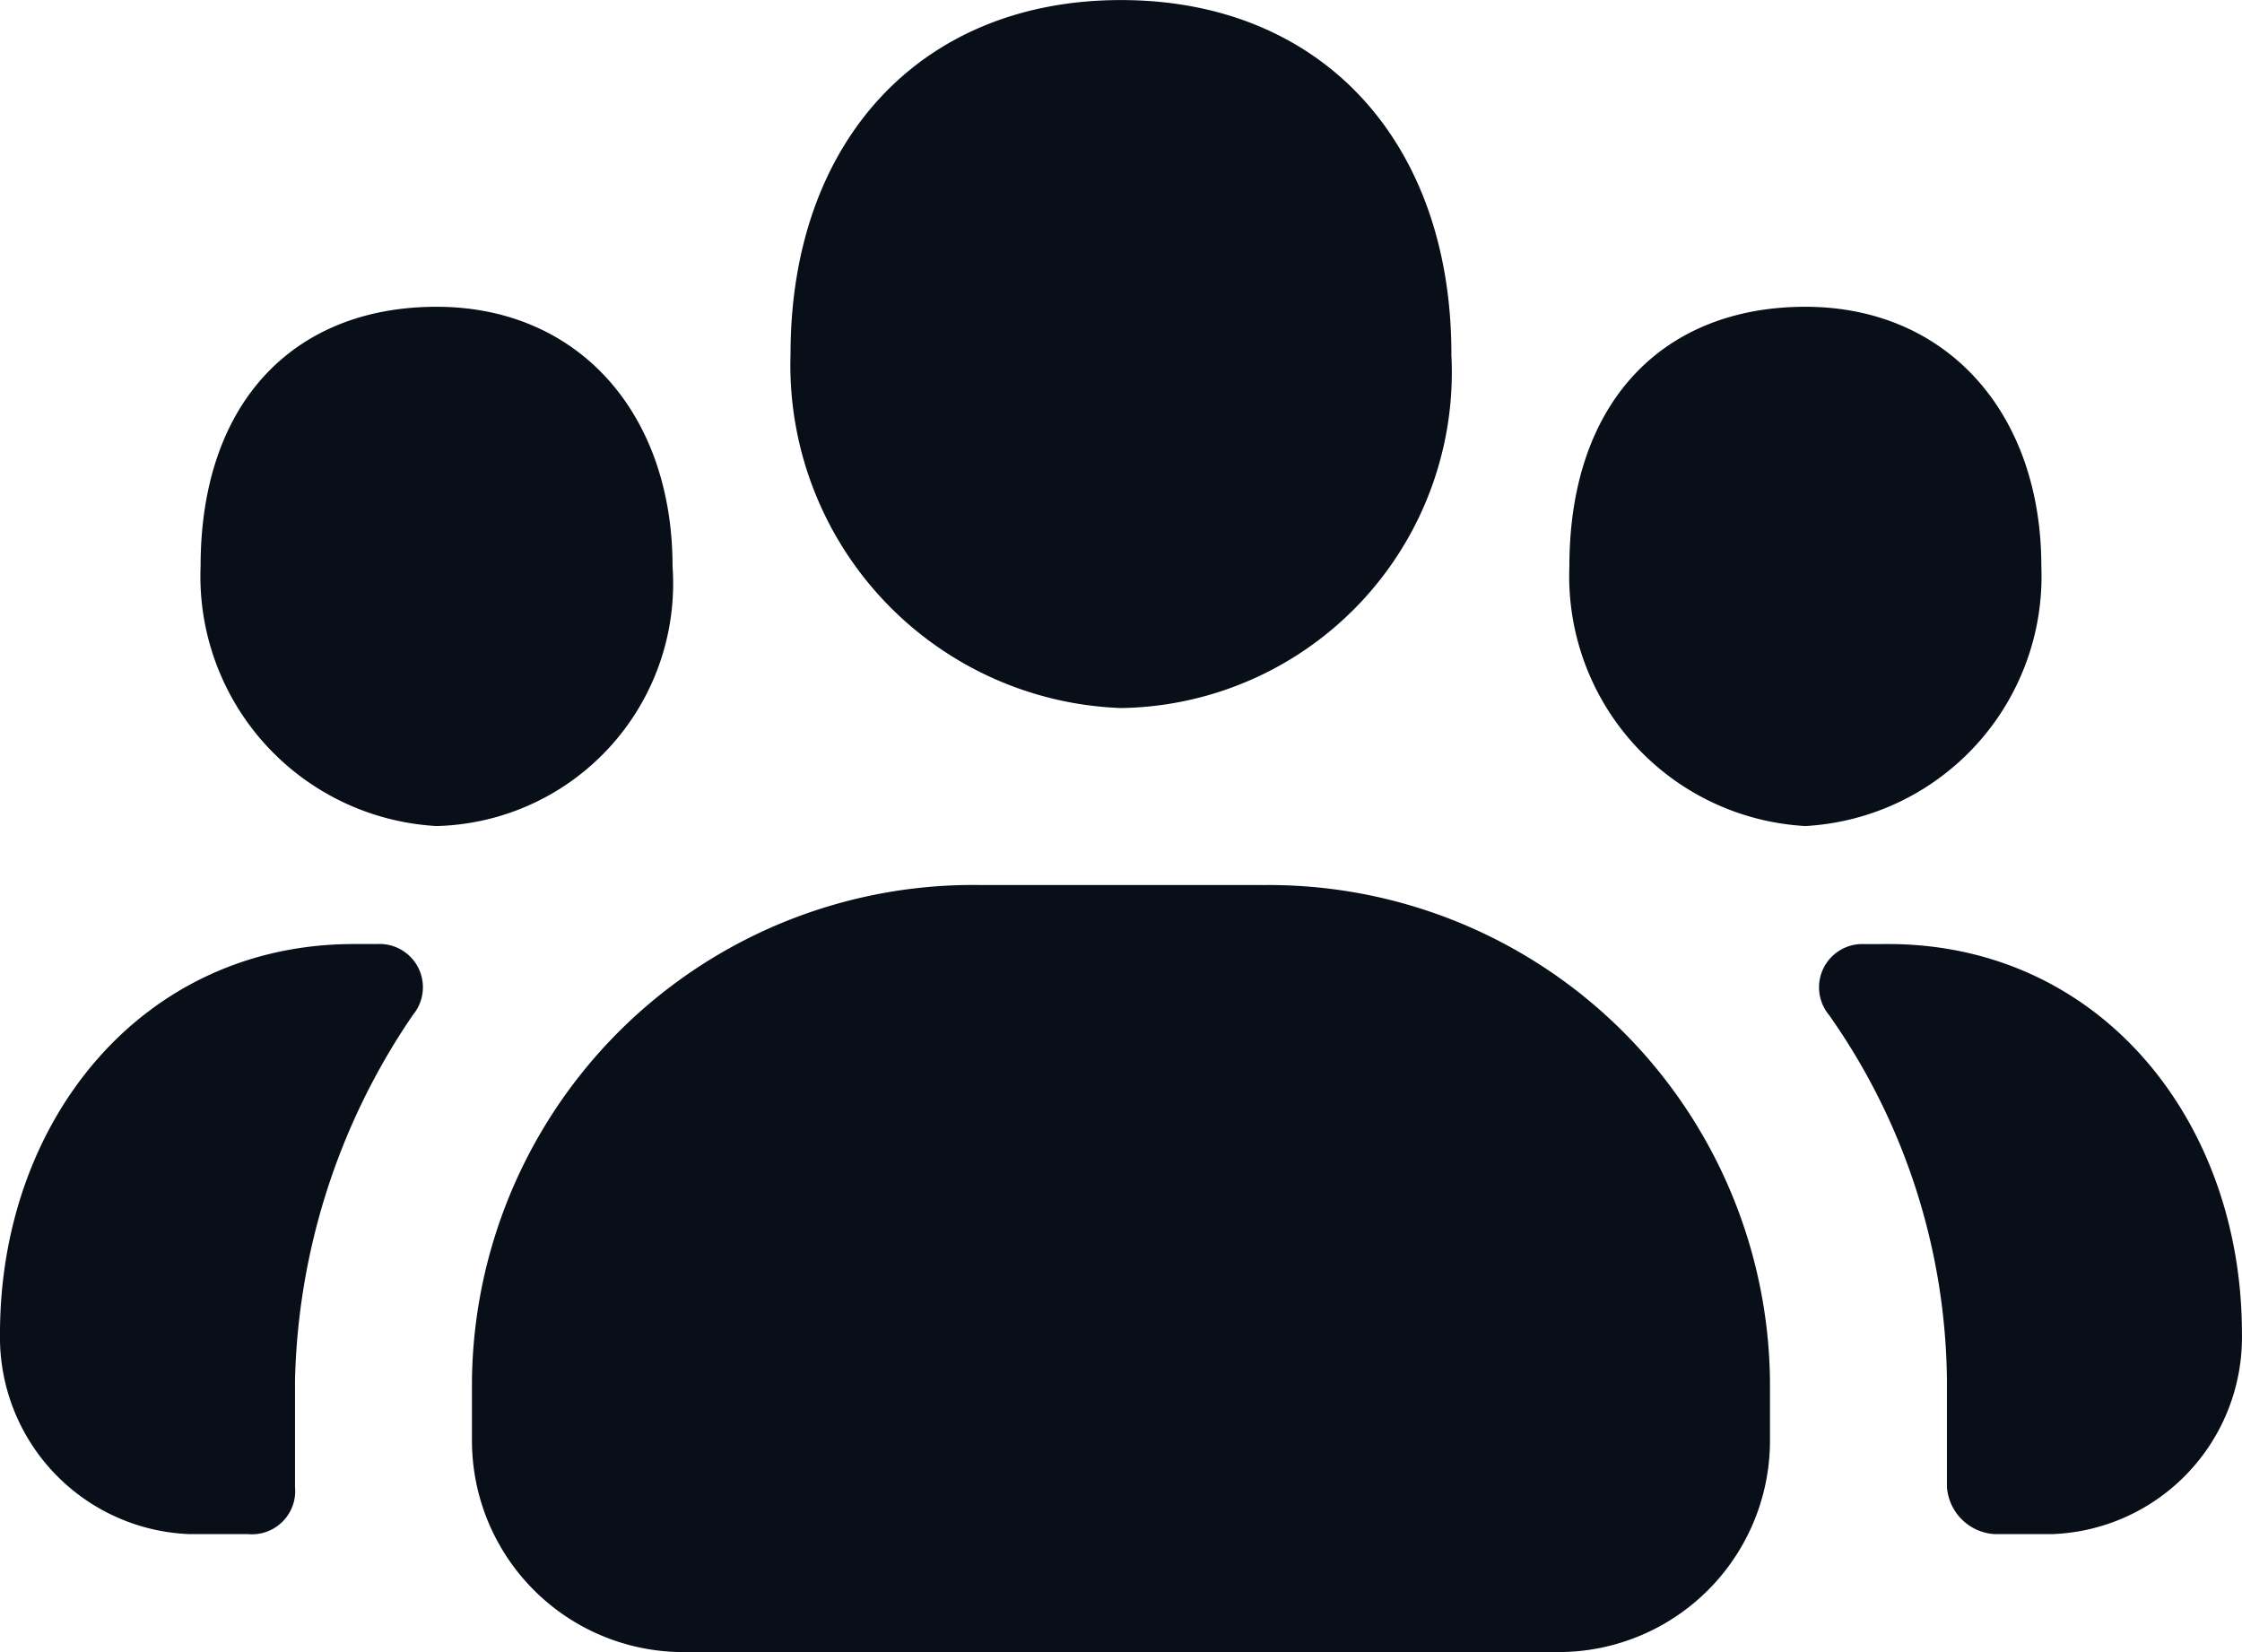 <svg xmlns="http://www.w3.org/2000/svg" width="35.286" height="26" viewBox="0 0 35.286 26">
    <path d="M10.071 20.857h.371A.681.681 0 0 1 11 21.971a10.606 10.606 0 0 0-1.857 5.757V29.4a.68.68 0 0 1-.743.743h-.929A3.1 3.1 0 0 1 4.5 26.986c0-3.343 2.229-6.129 5.571-6.129zm24.143 0c3.343 0 5.571 2.786 5.571 6.129a3.1 3.1 0 0 1-2.971 3.157h-.929a.8.8 0 0 1-.743-.743v-1.671a10.131 10.131 0 0 0-1.857-5.757.681.681 0 0 1 .557-1.114zM11.371 19a3.937 3.937 0 0 1-3.714-4.086c0-2.6 1.486-4.086 3.714-4.086s3.714 1.671 3.714 4.086A3.818 3.818 0 0 1 11.371 19zm21.543 0a3.937 3.937 0 0 1-3.714-4.086c0-2.6 1.486-4.086 3.714-4.086s3.714 1.671 3.714 4.086A3.937 3.937 0 0 1 32.914 19zm-8.543.929a7.888 7.888 0 0 1 7.986 7.8v.929A3.329 3.329 0 0 1 29.014 32H15.271a3.329 3.329 0 0 1-3.343-3.343v-.929a7.888 7.888 0 0 1 7.986-7.8h4.457zm2.971-8.357a5.284 5.284 0 0 1-5.2 5.571 5.4 5.4 0 0 1-5.2-5.571c0-3.343 2.043-5.571 5.2-5.571s5.201 2.228 5.201 5.57z" transform="translate(-4.5 -6)" style="fill:#080f18"/>
</svg>
